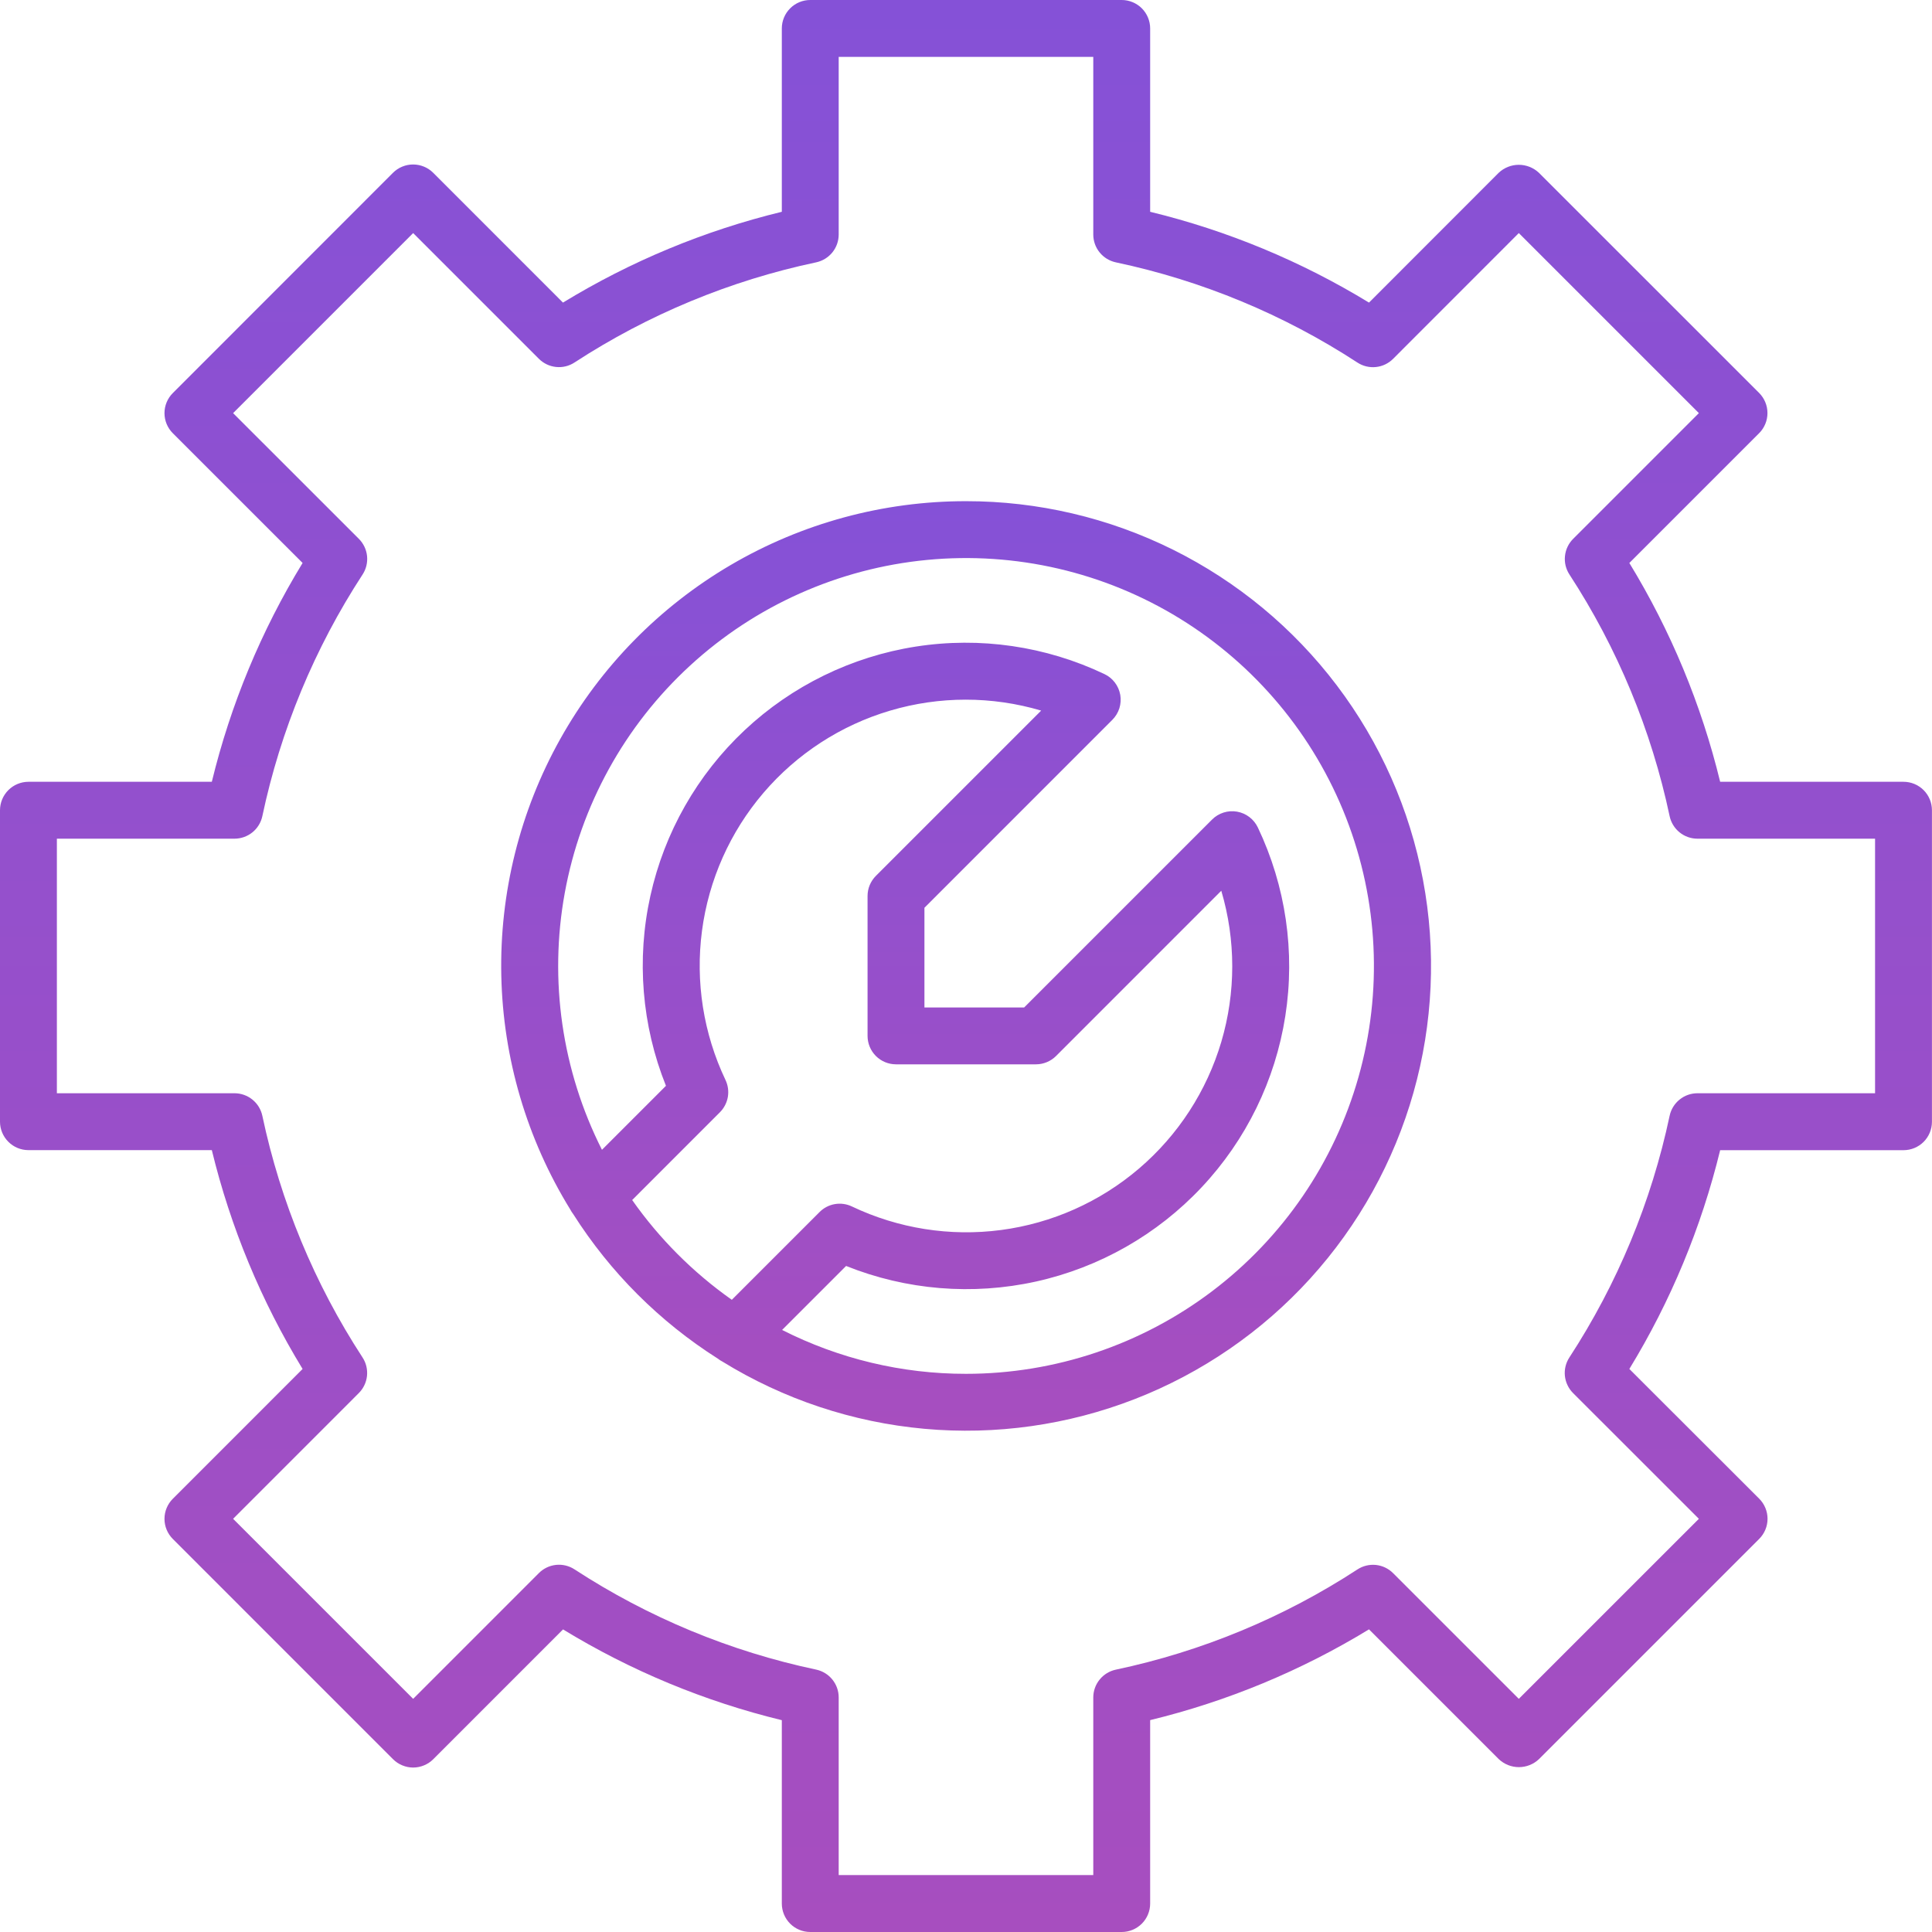 <svg width="66" height="66" viewBox="0 0 66 66" fill="none" xmlns="http://www.w3.org/2000/svg">
<g id="Group">
<path id="Vector" d="M32.999 17.121C30.174 17.12 27.4 17.872 24.963 19.301C22.527 20.73 20.515 22.783 19.137 25.249C17.759 27.715 17.065 30.504 17.125 33.328C17.185 36.152 17.997 38.909 19.479 41.314C19.508 41.37 19.542 41.424 19.581 41.474C20.845 43.465 22.533 45.152 24.524 46.414C24.573 46.453 24.625 46.487 24.681 46.515C26.771 47.803 29.131 48.588 31.576 48.81C34.021 49.032 36.484 48.683 38.772 47.792C41.059 46.901 43.109 45.492 44.76 43.675C46.411 41.858 47.618 39.683 48.287 37.321C48.955 34.959 49.067 32.474 48.612 30.061C48.158 27.648 47.151 25.374 45.669 23.416C44.188 21.459 42.273 19.872 40.074 18.779C37.876 17.687 35.454 17.119 32.999 17.121ZM21.596 40.995L24.593 37.997C24.735 37.855 24.829 37.673 24.864 37.476C24.898 37.278 24.87 37.075 24.784 36.894C24.03 35.308 23.751 33.538 23.981 31.798C24.211 30.057 24.94 28.42 26.081 27.085C27.222 25.75 28.725 24.774 30.409 24.276C32.092 23.777 33.884 23.777 35.568 24.275L29.922 29.921C29.831 30.012 29.76 30.119 29.711 30.236C29.662 30.354 29.637 30.481 29.637 30.608V35.388C29.637 35.645 29.74 35.893 29.922 36.075C30.104 36.257 30.351 36.359 30.609 36.359H35.389C35.517 36.359 35.643 36.334 35.761 36.285C35.879 36.236 35.986 36.165 36.076 36.075L41.721 30.429C42.22 32.113 42.22 33.906 41.722 35.59C41.223 37.274 40.247 38.777 38.912 39.918C37.577 41.059 35.94 41.789 34.198 42.019C32.457 42.249 30.687 41.969 29.101 41.214C28.92 41.128 28.717 41.1 28.519 41.134C28.322 41.168 28.139 41.263 27.998 41.405L25 44.403C23.678 43.471 22.526 42.318 21.596 40.995ZM32.999 46.932C30.816 46.934 28.664 46.42 26.718 45.433L28.904 43.247C30.964 44.073 33.225 44.258 35.392 43.779C37.559 43.299 39.531 42.177 41.05 40.559C42.57 38.942 43.566 36.903 43.908 34.71C44.251 32.517 43.924 30.272 42.97 28.268C42.903 28.128 42.804 28.005 42.68 27.911C42.556 27.817 42.411 27.753 42.258 27.727C42.105 27.7 41.947 27.711 41.799 27.758C41.651 27.805 41.516 27.887 41.406 27.997L34.987 34.416H31.58V31.011L37.999 24.591C38.109 24.481 38.191 24.346 38.239 24.198C38.285 24.049 38.296 23.892 38.27 23.738C38.243 23.585 38.18 23.44 38.086 23.317C37.992 23.193 37.869 23.093 37.728 23.027C35.724 22.073 33.479 21.746 31.286 22.088C29.093 22.431 27.055 23.427 25.437 24.946C23.819 26.465 22.697 28.437 22.218 30.604C21.738 32.771 21.924 35.033 22.75 37.093L20.564 39.279C19.196 36.57 18.75 33.49 19.293 30.505C19.836 27.52 21.338 24.793 23.572 22.74C25.805 20.686 28.648 19.418 31.668 19.128C34.689 18.838 37.721 19.541 40.305 21.131C42.889 22.722 44.883 25.112 45.985 27.939C47.086 30.766 47.235 33.875 46.408 36.794C45.582 39.714 43.825 42.283 41.404 44.113C38.984 45.943 36.033 46.932 32.999 46.932Z" fill="url(#paint0_linear_2932_1185)"/>
<path id="Vector_2" d="M65.027 26.707H58.763C58.122 24.07 57.075 21.548 55.661 19.232L60.095 14.798C60.277 14.616 60.379 14.369 60.379 14.111C60.379 13.854 60.277 13.607 60.095 13.424L52.572 5.903C52.386 5.728 52.14 5.63 51.885 5.63C51.629 5.63 51.383 5.728 51.198 5.903L46.767 10.337C44.45 8.923 41.928 7.876 39.291 7.235V0.971C39.291 0.844 39.266 0.718 39.217 0.6C39.168 0.482 39.097 0.375 39.006 0.284C38.916 0.194 38.809 0.123 38.691 0.074C38.573 0.025 38.447 -7.28169e-05 38.319 1.58806e-07H27.68C27.422 1.58806e-07 27.175 0.102 26.993 0.285C26.811 0.467 26.708 0.714 26.708 0.971V7.235C24.071 7.876 21.549 8.923 19.232 10.337L14.799 5.903C14.709 5.813 14.601 5.741 14.484 5.693C14.366 5.644 14.239 5.619 14.112 5.619C13.984 5.619 13.858 5.644 13.74 5.693C13.622 5.741 13.515 5.813 13.425 5.903L5.904 13.427C5.814 13.517 5.742 13.624 5.693 13.742C5.644 13.86 5.619 13.986 5.619 14.114C5.619 14.241 5.644 14.367 5.693 14.485C5.742 14.603 5.814 14.71 5.904 14.8L10.337 19.232C8.923 21.548 7.877 24.07 7.236 26.707H0.971C0.714 26.708 0.467 26.81 0.285 26.992C0.103 27.174 0 27.421 0 27.679V38.319C0 38.576 0.103 38.823 0.285 39.005C0.467 39.188 0.714 39.29 0.971 39.29H7.236C7.877 41.928 8.923 44.45 10.337 46.766L5.904 51.2C5.814 51.29 5.742 51.397 5.693 51.515C5.644 51.633 5.619 51.759 5.619 51.886C5.619 52.014 5.644 52.141 5.693 52.258C5.742 52.376 5.814 52.483 5.904 52.574L13.427 60.097C13.517 60.187 13.624 60.259 13.742 60.307C13.86 60.356 13.986 60.382 14.114 60.382C14.242 60.382 14.368 60.356 14.486 60.307C14.604 60.259 14.711 60.187 14.801 60.097L19.234 55.663C21.55 57.077 24.072 58.123 26.708 58.764V65.028C26.708 65.286 26.811 65.533 26.993 65.716C27.175 65.898 27.422 66 27.68 66H38.319C38.447 66 38.573 65.975 38.691 65.926C38.809 65.877 38.916 65.806 39.006 65.716C39.097 65.625 39.168 65.518 39.217 65.4C39.266 65.282 39.291 65.156 39.291 65.028V58.762C41.928 58.121 44.45 57.075 46.767 55.661L51.2 60.094C51.386 60.27 51.632 60.368 51.887 60.368C52.143 60.368 52.389 60.27 52.574 60.094L60.097 52.571C60.279 52.389 60.382 52.142 60.382 51.884C60.382 51.627 60.279 51.38 60.097 51.197L55.661 46.766C57.075 44.45 58.121 41.929 58.763 39.292H65.027C65.284 39.292 65.532 39.19 65.714 39.008C65.896 38.826 65.998 38.579 65.998 38.321V27.679C65.998 27.421 65.896 27.174 65.714 26.992C65.532 26.81 65.284 26.707 65.027 26.707ZM64.055 37.347H57.988C57.765 37.347 57.549 37.423 57.376 37.564C57.203 37.704 57.083 37.899 57.037 38.117C56.414 41.057 55.253 43.856 53.612 46.373C53.49 46.56 53.436 46.782 53.459 47.004C53.483 47.225 53.581 47.432 53.739 47.59L58.036 51.885L51.885 58.035L47.59 53.741C47.433 53.583 47.226 53.485 47.005 53.461C46.783 53.438 46.56 53.492 46.374 53.613C43.857 55.255 41.058 56.416 38.118 57.038C37.9 57.084 37.705 57.204 37.565 57.377C37.424 57.55 37.348 57.766 37.348 57.989V64.056H28.651V57.989C28.652 57.766 28.575 57.549 28.435 57.376C28.295 57.202 28.099 57.083 27.881 57.036C24.941 56.414 22.142 55.253 19.625 53.611C19.439 53.49 19.216 53.436 18.994 53.459C18.773 53.483 18.566 53.581 18.409 53.739L14.114 58.035L7.963 51.885L12.257 47.59C12.415 47.432 12.514 47.225 12.537 47.004C12.56 46.782 12.507 46.56 12.385 46.373C10.744 43.856 9.584 41.057 8.962 38.117C8.916 37.9 8.796 37.704 8.623 37.564C8.45 37.424 8.234 37.347 8.012 37.347H1.943V28.651H8.011C8.234 28.65 8.45 28.574 8.623 28.434C8.796 28.294 8.916 28.098 8.962 27.881C9.584 24.941 10.746 22.142 12.387 19.625C12.509 19.438 12.562 19.215 12.539 18.994C12.516 18.772 12.417 18.566 12.26 18.408L7.963 14.113L14.114 7.962L18.409 12.257C18.566 12.414 18.773 12.513 18.994 12.536C19.216 12.56 19.439 12.506 19.625 12.384C22.142 10.744 24.942 9.583 27.881 8.962C28.099 8.915 28.294 8.796 28.434 8.623C28.575 8.45 28.651 8.234 28.651 8.011V1.943H37.348V8.011C37.348 8.233 37.424 8.45 37.565 8.623C37.705 8.796 37.9 8.915 38.118 8.962C41.058 9.584 43.857 10.745 46.374 12.387C46.56 12.508 46.783 12.562 47.005 12.538C47.226 12.515 47.433 12.416 47.59 12.259L51.885 7.962L58.036 14.113L53.741 18.408C53.583 18.566 53.485 18.772 53.462 18.994C53.438 19.215 53.492 19.438 53.614 19.625C55.254 22.142 56.415 24.941 57.037 27.881C57.083 28.098 57.203 28.294 57.376 28.434C57.548 28.574 57.764 28.651 57.987 28.651H64.055L64.055 37.347Z" fill="url(#paint1_linear_2932_1185)"/>
</g>
<defs>
<linearGradient id="paint0_linear_2932_1185" x1="33.004" y1="17.121" x2="33.004" y2="48.875" gradientUnits="userSpaceOnUse">
<stop stop-color="#8551D7"/>
<stop offset="1" stop-color="#A74EBF"/>
</linearGradient>
<linearGradient id="paint1_linear_2932_1185" x1="32.999" y1="0" x2="32.999" y2="66" gradientUnits="userSpaceOnUse">
<stop stop-color="#8551D7"/>
<stop offset="1" stop-color="#A74EBF"/>
</linearGradient>
</defs>
</svg>
